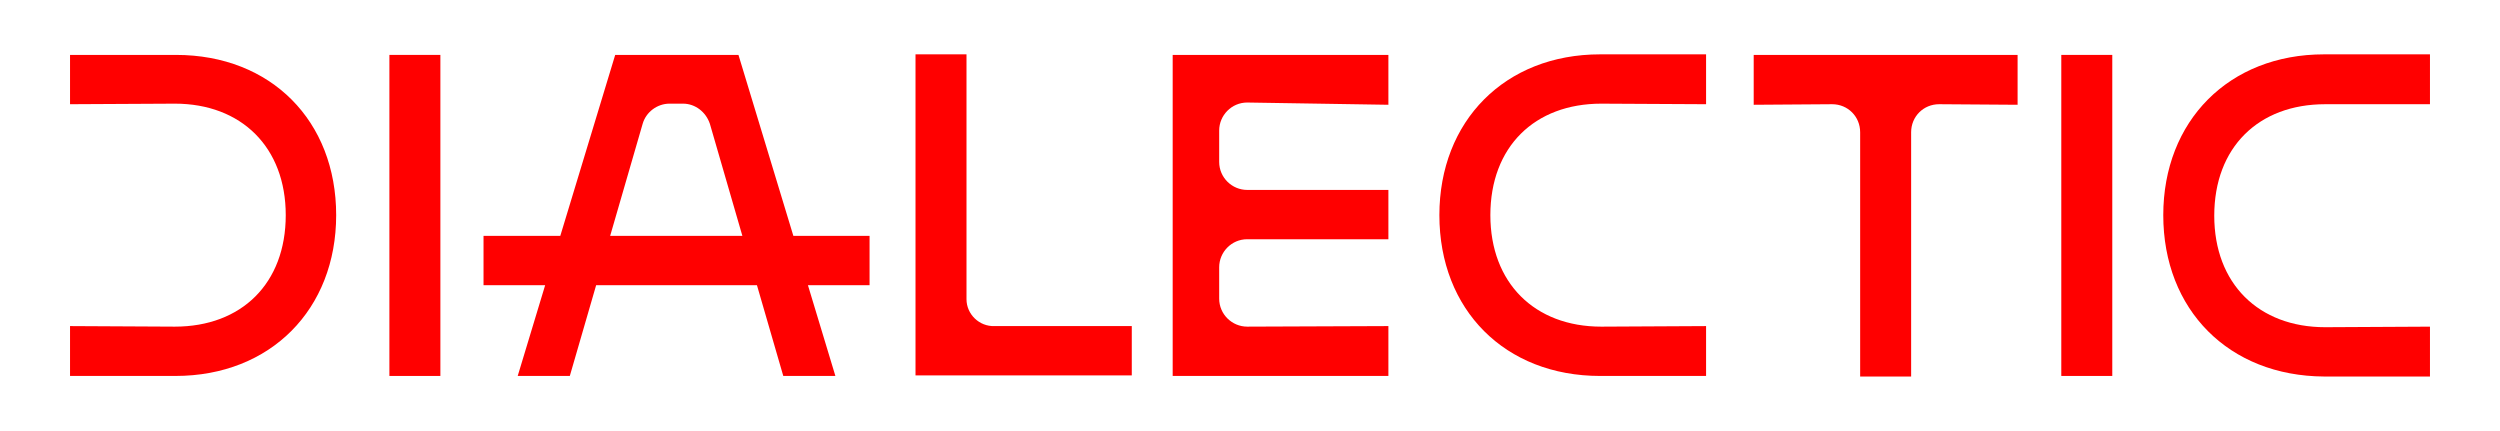 <?xml version="1.0" encoding="utf-8"?>
<!-- Generator: Adobe Illustrator 27.6.1, SVG Export Plug-In . SVG Version: 6.00 Build 0)  -->
<svg version="1.1" id="Ebene_1" xmlns="http://www.w3.org/2000/svg" xmlns:xlink="http://www.w3.org/1999/xlink" x="0px"
	y="0px" viewBox="0 0 446.2 76.9" style="enable-background:new 0 0 446.2 76.9;" xml:space="preserve">
	<style type="text/css">
		.st0 {
			fill: #FF0000;
		}
	</style>
	<g>
		<rect x="69.5" y="9.8" class="st0" width="9.1" height="57.3" />
		<rect x="367.9" y="9.8" class="st0" width="9.1" height="57.3" />
		<path class="st0" d="M172.5,53.4V9.7h-9.1v57.3v0H202v-8.8h-24.5C174.8,58.3,172.5,56.1,172.5,53.4" />
		<path class="st0" d="M247.8,18.7V9.8h-38.5v57.3v0h38.5v-8.9l-25.2,0.1c-2.7,0-5-2.2-5-5v-5.6c0-2.7,2.2-5,5-5h25.2v-8.8h-25.2
		c-2.7,0-5-2.2-5-5v-5.6c0-2.7,2.2-5,5-5L247.8,18.7z" />
		<path class="st0" d="M155.2,42.1h-13.6l-9.8-32.3h-22l-9.8,32.3H86.3v8.8h11l-4.9,16.2h9.3l4.7-16.2h14.8h13.9l4.7,16.2h9.3
		l-4.9-16.2h11V42.1z M108.9,42.1l5.8-20c0.6-2.1,2.6-3.6,4.8-3.6h2.4c2.2,0,4.1,1.5,4.8,3.6l5.8,20H108.9z" />
		<path class="st0" d="M60,38.4L60,38.4c0,16.8-11.7,28.7-28.7,28.7H12.5v-8.9l18.7,0.1c11.9,0,19.8-7.7,19.8-19.9
		c0-12.1-7.9-19.9-19.8-19.9l-18.7,0.1V9.8h18.9C48.4,9.8,60,21.6,60,38.4" />
		<path class="st0" d="M256.9,38.4L256.9,38.4c0-16.8,11.7-28.7,28.7-28.7h18.9v8.9l-18.7-0.1c-11.9,0-19.8,7.7-19.8,19.9
		c0,12.1,7.9,19.9,19.8,19.9l18.7-0.1v8.9h-18.9C268.6,67.1,256.9,55.3,256.9,38.4" />
		<path class="st0" d="M386.1,38.4L386.1,38.4c0-16.8,11.7-28.7,28.7-28.7h18.9v8.9L415,18.6c-11.9,0-19.8,7.7-19.8,19.9
		c0,12.1,7.9,19.9,19.8,19.9l18.7-0.1v8.9h-18.9C397.8,67.1,386.1,55.3,386.1,38.4" />
		<path class="st0" d="M313,9.8v8.9l14-0.1c2.8,0,5,2.2,5,5v43.6h9.1V23.6c0-2.8,2.2-5,5-5l14,0.1V9.8H313z" />
	</g>
</svg>